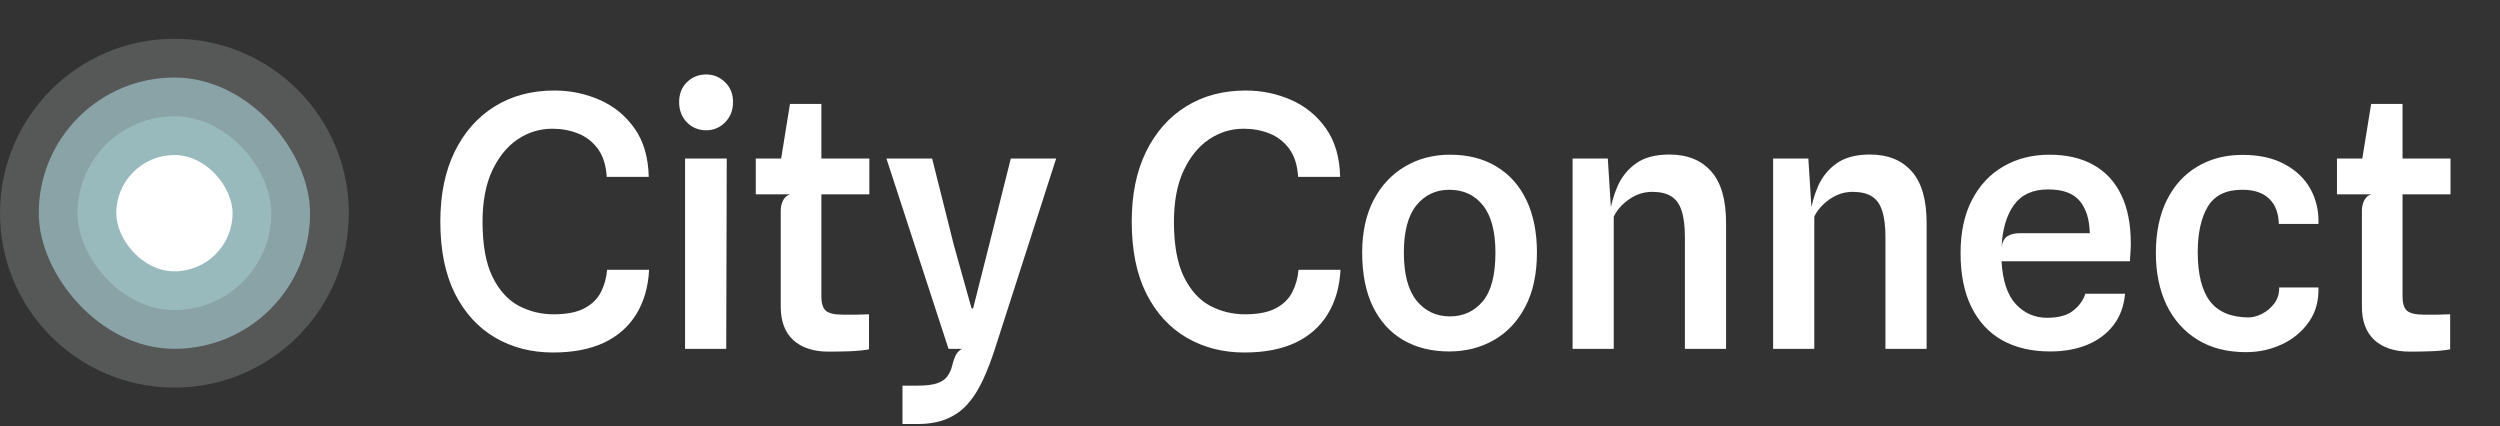 <svg width="129" height="22" viewBox="0 0 129 22" fill="none" xmlns="http://www.w3.org/2000/svg">
<rect x="0" y="0" width="129" height="22" fill="#333333" stroke="none"/>
<path d="M28.535 18.189C27.425 18.189 26.432 17.934 25.556 17.424C24.68 16.914 23.987 16.158 23.477 15.156C22.973 14.154 22.721 12.912 22.721 11.43C22.721 10.038 22.967 8.838 23.459 7.83C23.957 6.816 24.647 6.036 25.529 5.49C26.411 4.944 27.434 4.671 28.598 4.671C29.432 4.671 30.215 4.833 30.947 5.157C31.685 5.481 32.285 5.973 32.747 6.633C33.209 7.287 33.452 8.118 33.476 9.126H31.307C31.271 8.526 31.118 8.043 30.848 7.677C30.578 7.311 30.236 7.047 29.822 6.885C29.414 6.723 28.973 6.642 28.499 6.642C27.851 6.642 27.254 6.825 26.708 7.191C26.168 7.557 25.73 8.097 25.394 8.811C25.064 9.525 24.899 10.401 24.899 11.439C24.899 12.639 25.07 13.587 25.412 14.283C25.754 14.979 26.204 15.477 26.762 15.777C27.32 16.071 27.92 16.218 28.562 16.218C29.24 16.218 29.774 16.113 30.164 15.903C30.554 15.693 30.836 15.414 31.01 15.066C31.19 14.712 31.295 14.331 31.325 13.923H33.494C33.446 14.817 33.224 15.582 32.828 16.218C32.438 16.854 31.883 17.343 31.163 17.685C30.443 18.021 29.567 18.189 28.535 18.189ZM35.349 18V8.181H37.5L37.473 18H35.349ZM36.438 6.723C36.048 6.723 35.718 6.588 35.448 6.318C35.178 6.042 35.043 5.691 35.043 5.265C35.043 4.845 35.178 4.503 35.448 4.239C35.718 3.975 36.048 3.843 36.438 3.843C36.816 3.843 37.14 3.975 37.41 4.239C37.686 4.503 37.824 4.845 37.824 5.265C37.824 5.691 37.686 6.042 37.41 6.318C37.14 6.588 36.816 6.723 36.438 6.723ZM42.761 18.144C41.981 18.144 41.372 17.946 40.934 17.55C40.502 17.148 40.286 16.575 40.286 15.831V10.863C40.286 10.665 40.328 10.488 40.412 10.332C40.496 10.17 40.619 10.068 40.781 10.026L40.286 8.568V8.307L40.763 5.364H42.383V15.3C42.383 15.648 42.458 15.891 42.608 16.029C42.764 16.167 43.052 16.236 43.472 16.236C43.742 16.236 43.991 16.236 44.219 16.236C44.447 16.23 44.654 16.224 44.84 16.218V18.027C44.528 18.081 44.186 18.114 43.814 18.126C43.442 18.138 43.091 18.144 42.761 18.144ZM38.999 10.026V8.181H44.858V10.026H38.999ZM46.568 21.879V19.899H47.342C47.774 19.899 48.107 19.86 48.341 19.782C48.581 19.704 48.758 19.587 48.872 19.431C48.992 19.275 49.079 19.086 49.133 18.864C49.199 18.6 49.271 18.402 49.349 18.27C49.433 18.144 49.532 18.054 49.646 18H48.944L45.74 8.181H48.098L49.223 12.663L50.132 15.912H50.213L51.032 12.672L52.157 8.181H54.497L51.338 18C51.146 18.594 50.939 19.131 50.717 19.611C50.495 20.091 50.237 20.499 49.943 20.835C49.649 21.171 49.289 21.429 48.863 21.609C48.443 21.789 47.936 21.879 47.342 21.879H46.568ZM64.211 18.189C63.101 18.189 62.108 17.934 61.232 17.424C60.356 16.914 59.663 16.158 59.153 15.156C58.649 14.154 58.397 12.912 58.397 11.43C58.397 10.038 58.643 8.838 59.135 7.83C59.633 6.816 60.323 6.036 61.205 5.49C62.087 4.944 63.11 4.671 64.274 4.671C65.108 4.671 65.891 4.833 66.623 5.157C67.361 5.481 67.961 5.973 68.423 6.633C68.885 7.287 69.128 8.118 69.152 9.126H66.983C66.947 8.526 66.794 8.043 66.524 7.677C66.254 7.311 65.912 7.047 65.498 6.885C65.09 6.723 64.649 6.642 64.175 6.642C63.527 6.642 62.93 6.825 62.384 7.191C61.844 7.557 61.406 8.097 61.07 8.811C60.74 9.525 60.575 10.401 60.575 11.439C60.575 12.639 60.746 13.587 61.088 14.283C61.43 14.979 61.88 15.477 62.438 15.777C62.996 16.071 63.596 16.218 64.238 16.218C64.916 16.218 65.45 16.113 65.84 15.903C66.23 15.693 66.512 15.414 66.686 15.066C66.866 14.712 66.971 14.331 67.001 13.923H69.17C69.122 14.817 68.9 15.582 68.504 16.218C68.114 16.854 67.559 17.343 66.839 17.685C66.119 18.021 65.243 18.189 64.211 18.189ZM74.779 18.135C73.873 18.135 73.084 17.94 72.412 17.55C71.74 17.16 71.218 16.587 70.846 15.831C70.474 15.069 70.288 14.136 70.288 13.032C70.288 11.988 70.483 11.088 70.873 10.332C71.269 9.576 71.809 8.997 72.493 8.595C73.177 8.187 73.951 7.983 74.815 7.983C75.751 7.983 76.552 8.187 77.218 8.595C77.89 8.997 78.406 9.576 78.766 10.332C79.126 11.088 79.306 11.988 79.306 13.032C79.306 14.136 79.105 15.069 78.703 15.831C78.307 16.587 77.767 17.16 77.083 17.55C76.399 17.94 75.631 18.135 74.779 18.135ZM74.815 16.326C75.505 16.326 76.069 16.068 76.507 15.552C76.945 15.036 77.164 14.196 77.164 13.032C77.164 11.952 76.951 11.142 76.525 10.602C76.099 10.062 75.517 9.792 74.779 9.792C74.089 9.792 73.525 10.059 73.087 10.593C72.655 11.127 72.439 11.94 72.439 13.032C72.439 14.142 72.658 14.97 73.096 15.516C73.54 16.056 74.113 16.326 74.815 16.326ZM81.145 18V8.181H82.963L83.197 11.88L83.044 11.133C83.116 10.593 83.257 10.083 83.467 9.603C83.683 9.117 84.004 8.724 84.43 8.424C84.856 8.124 85.426 7.974 86.14 7.974C87.07 7.974 87.79 8.265 88.3 8.847C88.81 9.423 89.065 10.305 89.065 11.493V18H86.941V12.231C86.941 11.667 86.884 11.214 86.77 10.872C86.662 10.53 86.485 10.284 86.239 10.134C85.993 9.978 85.666 9.9 85.258 9.9C84.814 9.9 84.409 10.032 84.043 10.296C83.683 10.554 83.425 10.848 83.269 11.178V18H81.145ZM91.493 18V8.181H93.311L93.545 11.88L93.392 11.133C93.464 10.593 93.605 10.083 93.815 9.603C94.031 9.117 94.352 8.724 94.778 8.424C95.204 8.124 95.774 7.974 96.488 7.974C97.418 7.974 98.138 8.265 98.648 8.847C99.158 9.423 99.413 10.305 99.413 11.493V18H97.289V12.231C97.289 11.667 97.232 11.214 97.118 10.872C97.01 10.53 96.833 10.284 96.587 10.134C96.341 9.978 96.014 9.9 95.606 9.9C95.162 9.9 94.757 10.032 94.391 10.296C94.031 10.554 93.773 10.848 93.617 11.178V18H91.493ZM105.782 18.135C104.834 18.135 104.012 17.943 103.316 17.559C102.626 17.169 102.095 16.596 101.723 15.84C101.351 15.084 101.165 14.157 101.165 13.059C101.165 11.991 101.36 11.079 101.75 10.323C102.146 9.561 102.689 8.982 103.379 8.586C104.069 8.184 104.861 7.983 105.755 7.983C106.637 7.983 107.39 8.157 108.014 8.505C108.644 8.853 109.124 9.369 109.454 10.053C109.784 10.731 109.949 11.565 109.949 12.555C109.949 12.747 109.943 12.906 109.931 13.032C109.925 13.158 109.916 13.308 109.904 13.482H103.28C103.334 14.484 103.58 15.222 104.018 15.696C104.456 16.164 104.993 16.398 105.629 16.398C106.223 16.398 106.676 16.272 106.988 16.02C107.306 15.762 107.51 15.474 107.6 15.156H109.652C109.598 15.786 109.4 16.326 109.058 16.776C108.716 17.22 108.263 17.559 107.699 17.793C107.141 18.021 106.502 18.135 105.782 18.135ZM104.252 12.033H107.834C107.816 11.313 107.642 10.758 107.312 10.368C106.982 9.972 106.439 9.774 105.683 9.774C104.897 9.774 104.312 10.038 103.928 10.566C103.544 11.088 103.328 11.811 103.28 12.735C103.328 12.465 103.43 12.282 103.586 12.186C103.742 12.084 103.964 12.033 104.252 12.033ZM115.896 18.171C114.924 18.171 114.09 17.958 113.394 17.532C112.698 17.1 112.164 16.5 111.792 15.732C111.426 14.964 111.243 14.073 111.243 13.059C111.243 11.991 111.432 11.079 111.81 10.323C112.188 9.567 112.713 8.991 113.385 8.595C114.057 8.193 114.831 7.992 115.707 7.992C116.577 7.992 117.306 8.154 117.894 8.478C118.488 8.796 118.932 9.225 119.226 9.765C119.52 10.299 119.655 10.896 119.631 11.556H117.588C117.582 11.292 117.54 11.052 117.462 10.836C117.384 10.614 117.267 10.428 117.111 10.278C116.961 10.122 116.769 10.002 116.535 9.918C116.301 9.834 116.028 9.792 115.716 9.792C114.876 9.786 114.279 10.074 113.925 10.656C113.577 11.238 113.403 12.024 113.403 13.014C113.403 14.142 113.613 14.985 114.033 15.543C114.459 16.095 115.122 16.374 116.022 16.38C116.232 16.38 116.46 16.32 116.706 16.2C116.958 16.074 117.171 15.897 117.345 15.669C117.525 15.435 117.612 15.156 117.606 14.832H119.631C119.655 15.522 119.49 16.116 119.136 16.614C118.788 17.112 118.326 17.496 117.75 17.766C117.174 18.036 116.556 18.171 115.896 18.171ZM124.349 18.144C123.569 18.144 122.96 17.946 122.522 17.55C122.09 17.148 121.874 16.575 121.874 15.831V10.863C121.874 10.665 121.916 10.488 122 10.332C122.084 10.17 122.207 10.068 122.369 10.026L121.874 8.568V8.307L122.351 5.364H123.971V15.3C123.971 15.648 124.046 15.891 124.196 16.029C124.352 16.167 124.64 16.236 125.06 16.236C125.33 16.236 125.579 16.236 125.807 16.236C126.035 16.23 126.242 16.224 126.428 16.218V18.027C126.116 18.081 125.774 18.114 125.402 18.126C125.03 18.138 124.679 18.144 124.349 18.144ZM120.587 10.026V8.181H126.446V10.026H120.587Z" fill="white"/>
<circle cx="9" cy="11" r="9" fill="#E4E9EA" fill-opacity="0.2"/>
<rect x="2" y="4" width="14" height="14" rx="7" fill="#A0C3C8" fill-opacity="0.7"/>
<rect x="4" y="6" width="10" height="10" rx="5" fill="#A0C3C8" fill-opacity="0.7"/>
<rect x="6" y="8" width="6" height="6" rx="3" fill="white"/>
</svg>
